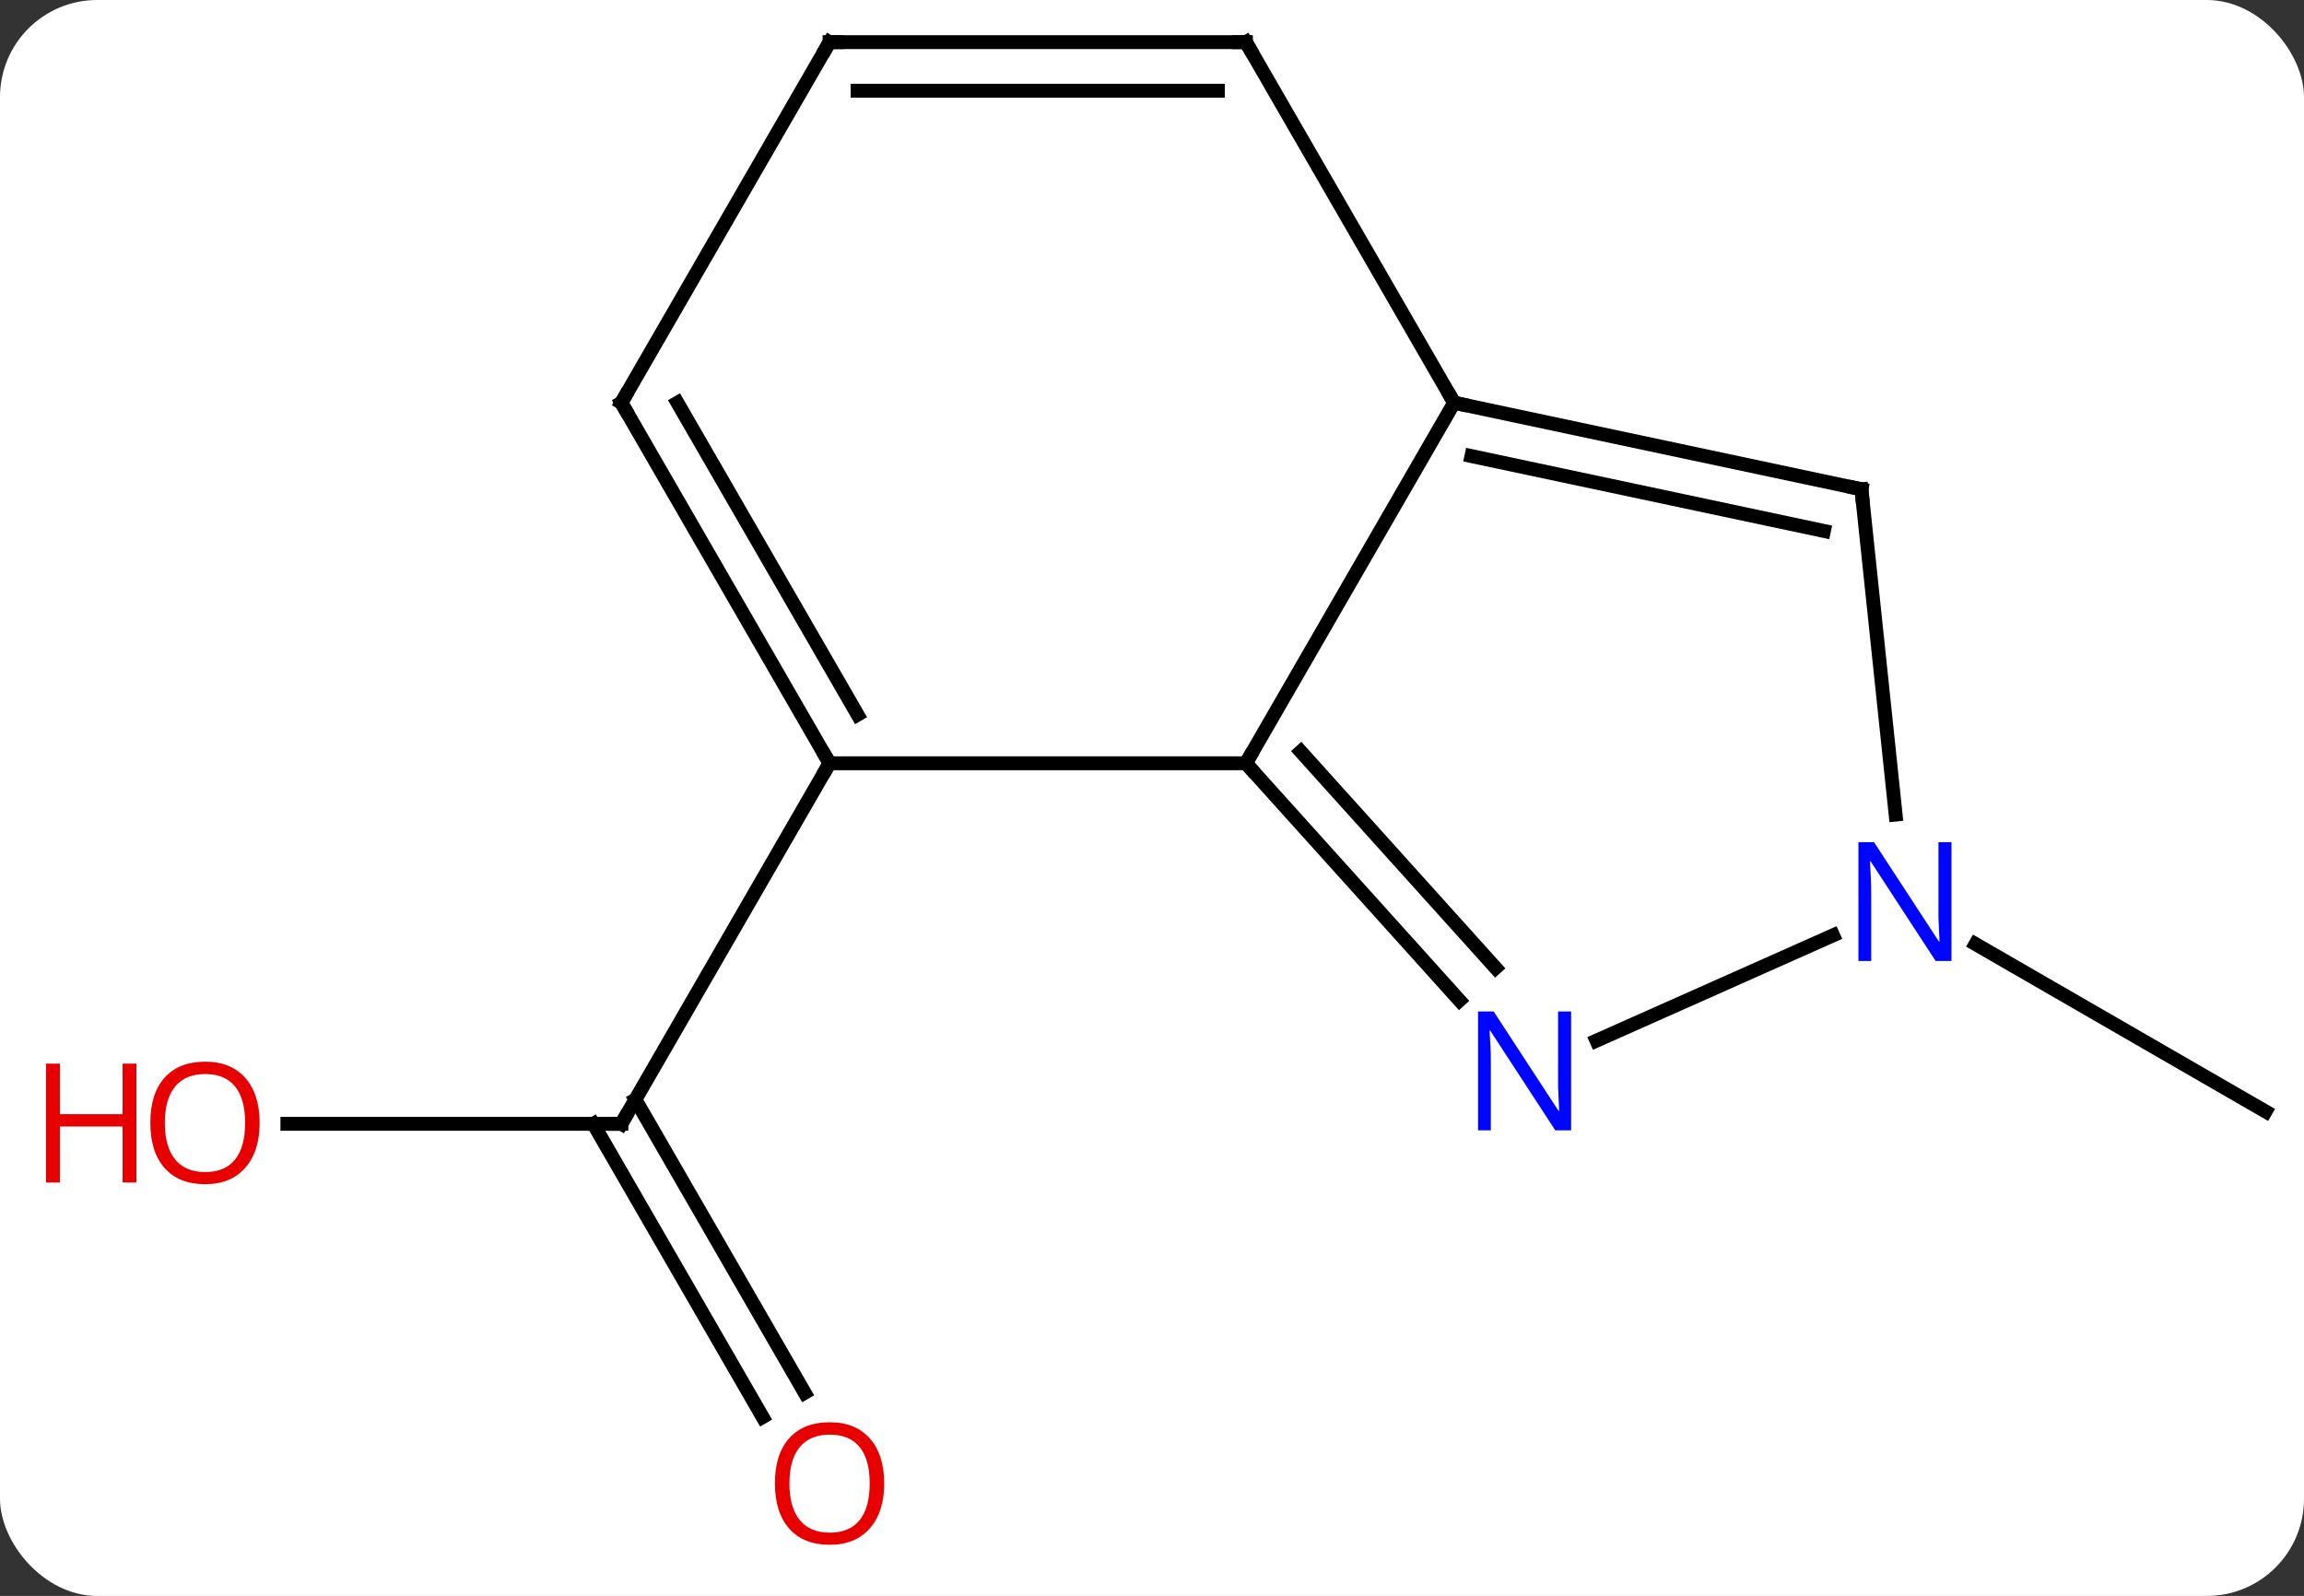<svg width="166" viewBox="0 0 166 115" style="fill-opacity:1; color-rendering:auto; color-interpolation:auto; text-rendering:auto; stroke:black; stroke-linecap:square; stroke-miterlimit:10; shape-rendering:auto; stroke-opacity:1; fill:black; stroke-dasharray:none; font-weight:normal; stroke-width:1; font-family:'Open Sans'; font-style:normal; stroke-linejoin:miter; font-size:12; stroke-dashoffset:0; image-rendering:auto;" height="115" class="cas-substance-image" xmlns:xlink="http://www.w3.org/1999/xlink" xmlns="http://www.w3.org/2000/svg"><rect x="0" y="0" width="166" height="115" fill="#333333" stroke="none"/><svg class="cas-substance-single-component"><rect y="0" x="0" width="166" stroke="none" ry="7" rx="7" height="115" fill="white" class="cas-substance-group"/><svg y="0" x="0" width="166" viewBox="0 0 166 115" style="fill:black;" height="115" class="cas-substance-single-component-image"><svg><g><g transform="translate(89,55)" style="text-rendering:geometricPrecision; color-rendering:optimizeQuality; color-interpolation:linearRGB; stroke-linecap:butt; image-rendering:optimizeQuality;"><line y2="25.98" y1="25.98" x2="-68.294" x1="-44.232" style="fill:none;"/><line y2="47.11" y1="25.98" x2="-34.054" x1="-46.253" style="fill:none;"/><line y2="45.36" y1="24.23" x2="-31.023" x1="-43.222" style="fill:none;"/><line y2="0" y1="25.98" x2="-29.232" x1="-44.232" style="fill:none;"/><line y2="13.027" y1="25.092" x2="53.333" x1="74.232" style="fill:none;"/><line y2="-25.98" y1="0" x2="15.768" x1="0.768" style="fill:none;"/><line y2="0" y1="0" x2="-29.232" x1="0.768" style="fill:none;"/><line y2="17.085" y1="0" x2="16.154" x1="0.768" style="fill:none;"/><line y2="14.743" y1="-0.841" x2="18.755" x1="4.721" style="fill:none;"/><line y2="-19.743" y1="-25.98" x2="45.114" x1="15.768" style="fill:none;"/><line y2="-16.74" y1="-22.136" x2="42.41" x1="17.017" style="fill:none;"/><line y2="-51.963" y1="-25.98" x2="0.768" x1="15.768" style="fill:none;"/><line y2="-25.98" y1="0" x2="-44.232" x1="-29.232" style="fill:none;"/><line y2="-25.98" y1="-3.5" x2="-40.191" x1="-27.211" style="fill:none;"/><line y2="12.398" y1="19.987" x2="43.07" x1="26.023" style="fill:none;"/><line y2="3.697" y1="-19.743" x2="47.577" x1="45.114" style="fill:none;"/><line y2="-51.963" y1="-51.963" x2="-29.232" x1="0.768" style="fill:none;"/><line y2="-48.463" y1="-48.463" x2="-27.211" x1="-1.253" style="fill:none;"/><line y2="-51.963" y1="-25.98" x2="-29.232" x1="-44.232" style="fill:none;"/><path style="fill:none; stroke-miterlimit:5;" d="M-44.732 25.98 L-44.232 25.98 L-43.982 25.547"/></g><g transform="translate(89,55)" style="stroke-linecap:butt; fill:rgb(230,0,0); text-rendering:geometricPrecision; color-rendering:optimizeQuality; image-rendering:optimizeQuality; font-family:'Open Sans'; stroke:rgb(230,0,0); color-interpolation:linearRGB; stroke-miterlimit:5;"><path style="stroke:none;" d="M-70.294 25.91 Q-70.294 27.972 -71.334 29.152 Q-72.373 30.332 -74.216 30.332 Q-76.107 30.332 -77.138 29.168 Q-78.169 28.003 -78.169 25.894 Q-78.169 23.8 -77.138 22.652 Q-76.107 21.503 -74.216 21.503 Q-72.357 21.503 -71.326 22.675 Q-70.294 23.847 -70.294 25.91 ZM-77.123 25.91 Q-77.123 27.644 -76.38 28.55 Q-75.638 29.457 -74.216 29.457 Q-72.794 29.457 -72.068 28.558 Q-71.341 27.66 -71.341 25.91 Q-71.341 24.175 -72.068 23.285 Q-72.794 22.394 -74.216 22.394 Q-75.638 22.394 -76.38 23.293 Q-77.123 24.191 -77.123 25.91 Z"/><path style="stroke:none;" d="M-79.169 30.207 L-80.169 30.207 L-80.169 26.175 L-84.685 26.175 L-84.685 30.207 L-85.685 30.207 L-85.685 21.644 L-84.685 21.644 L-84.685 25.285 L-80.169 25.285 L-80.169 21.644 L-79.169 21.644 L-79.169 30.207 Z"/><path style="stroke:none;" d="M-25.294 51.893 Q-25.294 53.955 -26.334 55.135 Q-27.373 56.315 -29.216 56.315 Q-31.107 56.315 -32.138 55.151 Q-33.169 53.986 -33.169 51.877 Q-33.169 49.783 -32.138 48.635 Q-31.107 47.486 -29.216 47.486 Q-27.357 47.486 -26.326 48.658 Q-25.294 49.83 -25.294 51.893 ZM-32.123 51.893 Q-32.123 53.627 -31.38 54.533 Q-30.638 55.44 -29.216 55.44 Q-27.794 55.44 -27.068 54.541 Q-26.341 53.643 -26.341 51.893 Q-26.341 50.158 -27.068 49.268 Q-27.794 48.377 -29.216 48.377 Q-30.638 48.377 -31.38 49.276 Q-32.123 50.174 -32.123 51.893 Z"/><path style="fill:none; stroke:black;" d="M1.103 0.371 L0.768 0 L1.018 -0.433"/><path style="fill:none; stroke:black;" d="M16.257 -25.876 L15.768 -25.98 L15.518 -26.413"/><path style="fill:none; stroke:black;" d="M-29.482 -0.433 L-29.232 0 L-29.482 0.433"/><path style="fill:rgb(0,5,255); stroke:none;" d="M24.196 26.449 L23.055 26.449 L18.367 19.262 L18.321 19.262 Q18.414 20.527 18.414 21.574 L18.414 26.449 L17.492 26.449 L17.492 17.887 L18.617 17.887 L23.289 25.043 L23.336 25.043 Q23.336 24.887 23.289 24.027 Q23.242 23.168 23.258 22.793 L23.258 17.887 L24.196 17.887 L24.196 26.449 Z"/><path style="fill:none; stroke:black;" d="M44.625 -19.847 L45.114 -19.743 L45.166 -19.246"/><path style="fill:none; stroke:black;" d="M1.018 -51.53 L0.768 -51.963 L0.268 -51.963"/><path style="fill:none; stroke:black;" d="M-43.982 -25.547 L-44.232 -25.98 L-43.982 -26.413"/><path style="fill:rgb(0,5,255); stroke:none;" d="M51.601 14.248 L50.46 14.248 L45.772 7.061 L45.726 7.061 Q45.819 8.326 45.819 9.373 L45.819 14.248 L44.897 14.248 L44.897 5.686 L46.022 5.686 L50.694 12.842 L50.741 12.842 Q50.741 12.686 50.694 11.826 Q50.647 10.967 50.663 10.592 L50.663 5.686 L51.601 5.686 L51.601 14.248 Z"/><path style="fill:none; stroke:black;" d="M-28.732 -51.963 L-29.232 -51.963 L-29.482 -51.53"/></g></g></svg></svg></svg></svg>